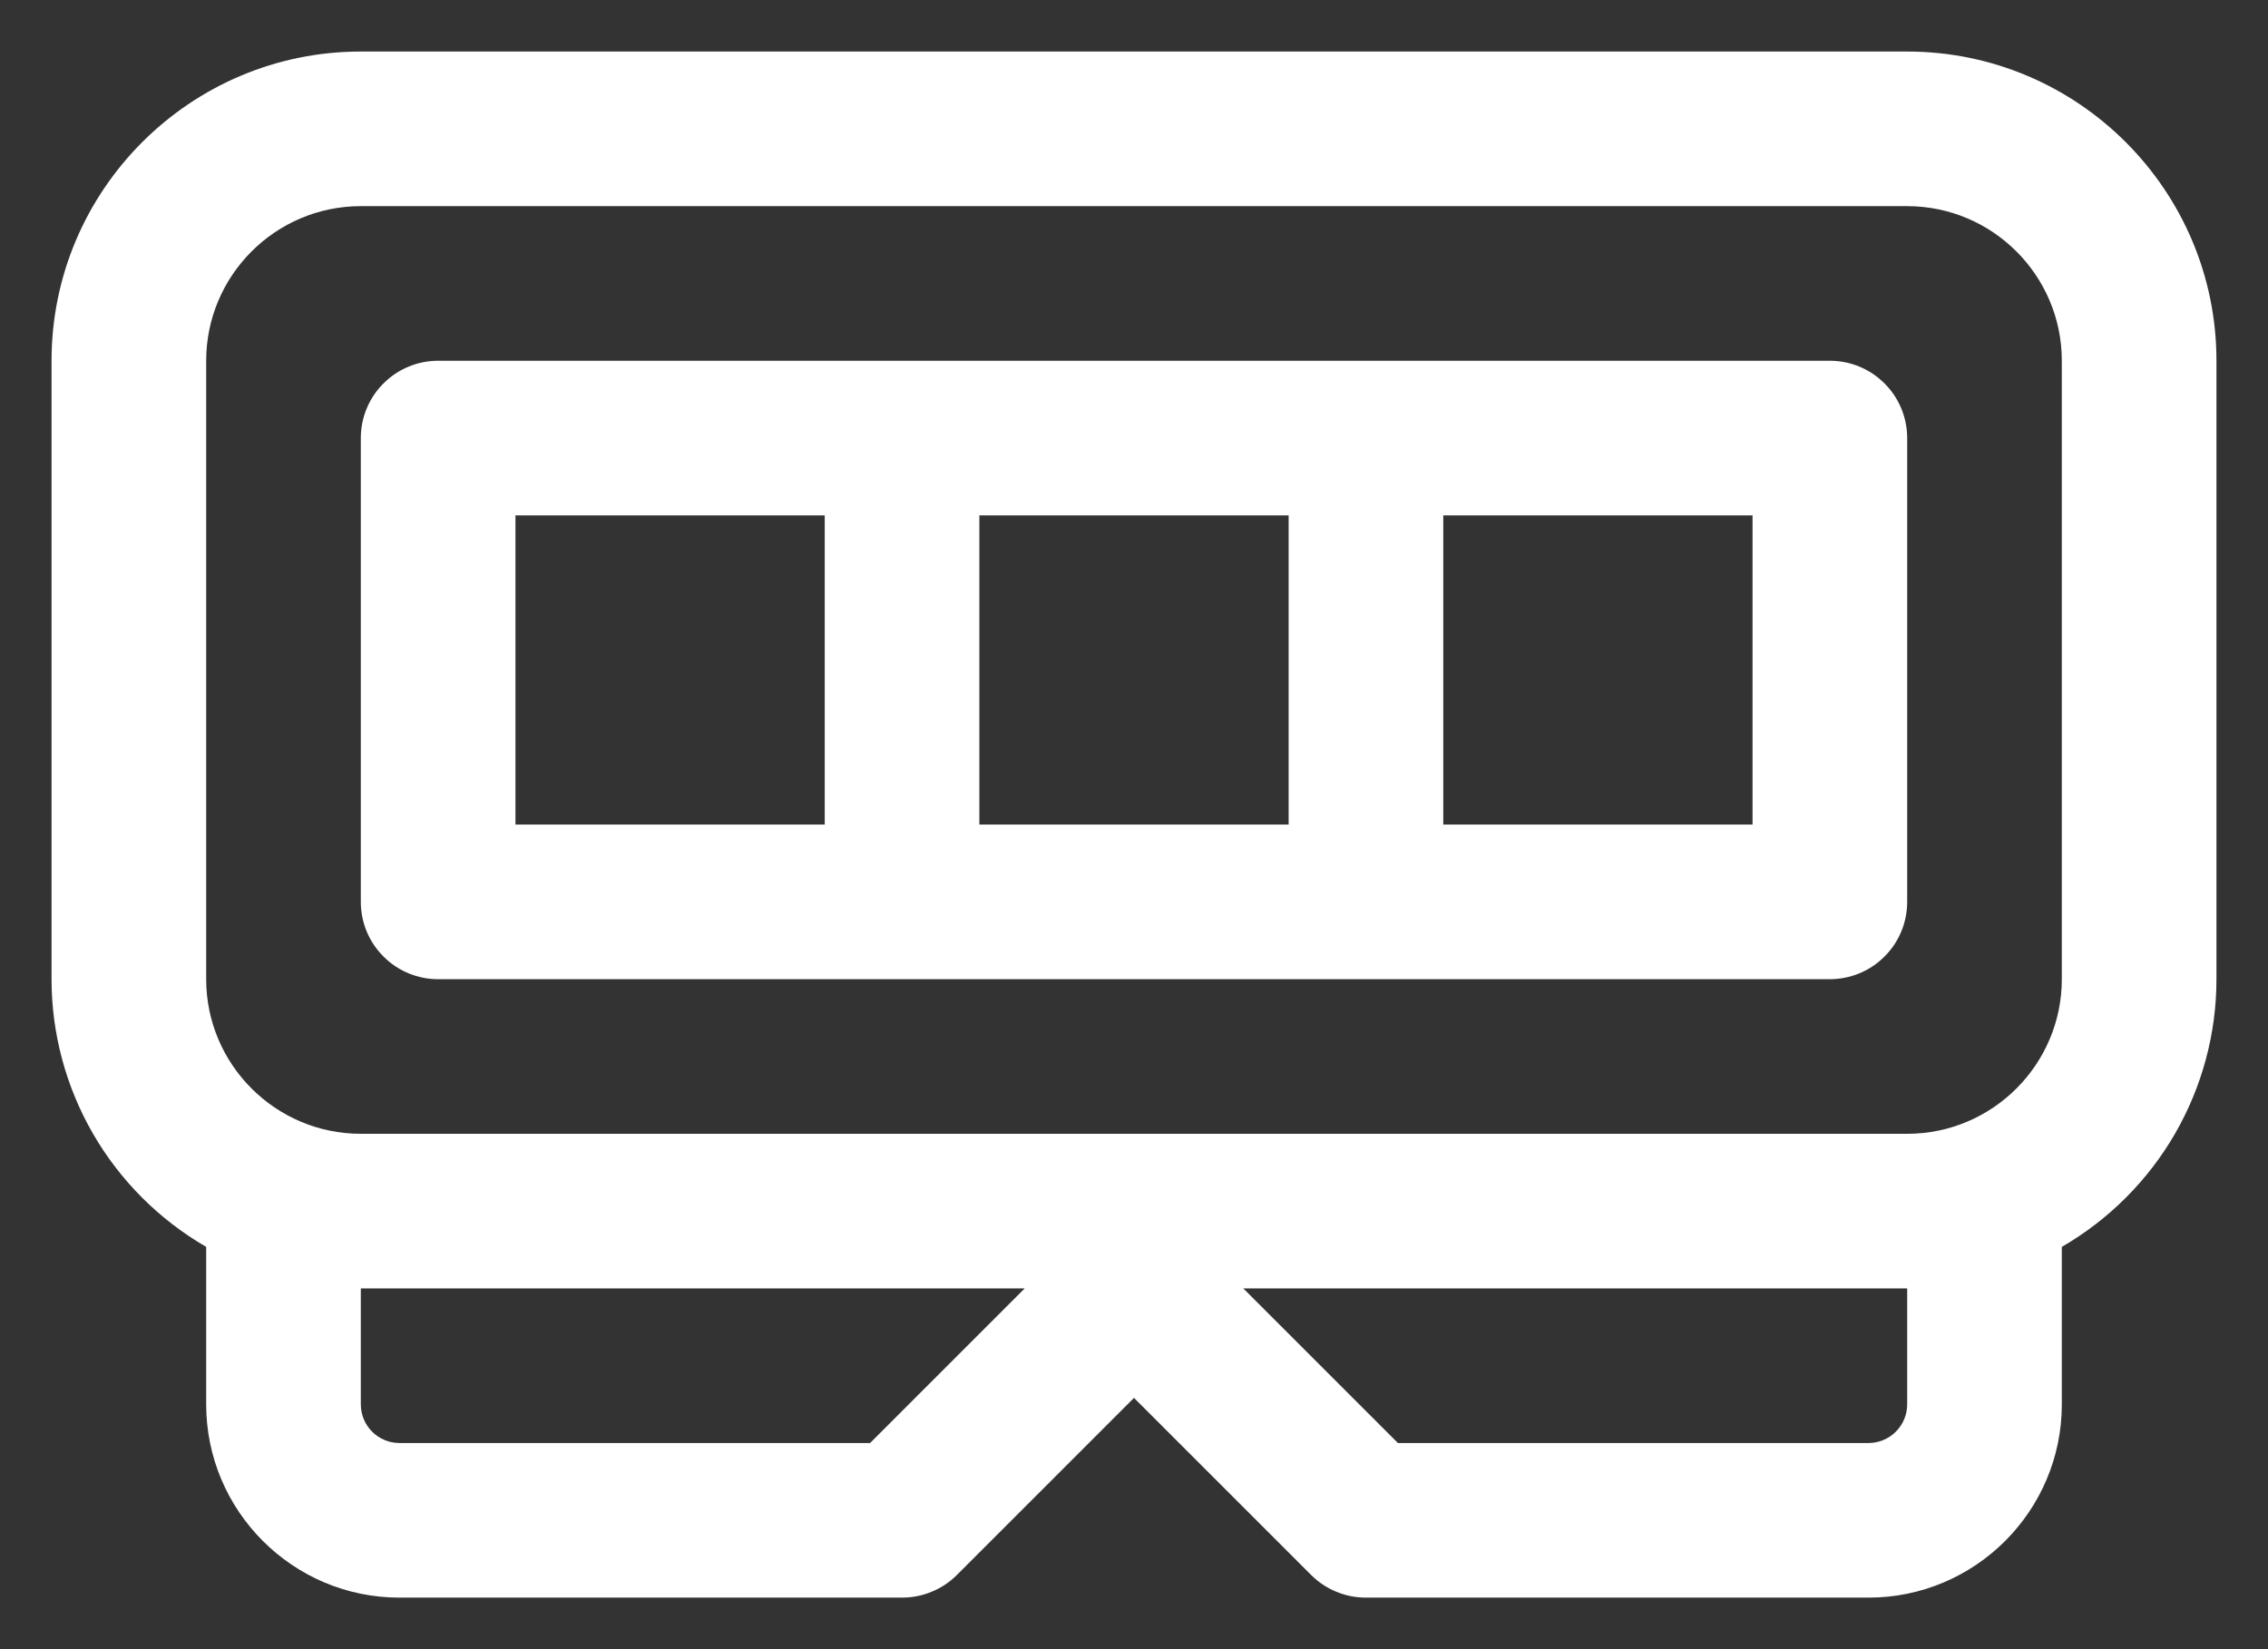 <svg width="22" height="16" viewBox="0 0 22 16" fill="none" xmlns="http://www.w3.org/2000/svg">
<rect x="0" y="0" width="22" height="16" fill="#333333" stroke="none"/>
<path d="M4.25 3.5H17.75C17.949 3.5 18.14 3.579 18.28 3.72C18.421 3.86 18.5 4.051 18.5 4.25V8.75C18.5 8.949 18.421 9.14 18.28 9.28C18.14 9.421 17.949 9.5 17.75 9.5H4.25C4.051 9.5 3.86 9.421 3.72 9.28C3.579 9.14 3.5 8.949 3.5 8.75V4.25C3.5 4.051 3.579 3.86 3.72 3.72C3.86 3.579 4.051 3.5 4.25 3.5ZM12.5 8V5H9.5V8H12.5ZM8 5H5V8H8V5ZM14 8H17V5H14V8ZM3.5 0.5H18.5C20.154 0.5 21.5 1.845 21.5 3.5V9.5C21.5 10.026 21.361 10.543 21.098 10.999C20.834 11.455 20.456 11.833 20 12.097V13.625C20 14.659 19.159 15.5 18.125 15.5H13.25C13.151 15.5 13.054 15.481 12.963 15.443C12.872 15.406 12.789 15.351 12.719 15.281L11 13.562L9.281 15.281C9.211 15.351 9.128 15.406 9.037 15.443C8.946 15.481 8.849 15.5 8.75 15.5H3.875C2.841 15.5 2 14.659 2 13.625V12.097C1.544 11.833 1.166 11.455 0.902 10.999C0.639 10.543 0.5 10.026 0.5 9.5V3.5C0.5 1.845 1.845 0.5 3.5 0.5ZM3.875 14H8.44L9.94 12.5H3.5V13.625C3.5 13.832 3.668 14 3.875 14ZM18.125 14C18.224 14 18.32 13.96 18.39 13.89C18.46 13.82 18.5 13.725 18.5 13.625V12.5H12.06L13.56 14H18.125ZM18.5 11C19.328 11 20 10.326 20 9.5V3.5C20 2.674 19.328 2 18.5 2H3.5C2.672 2 2 2.674 2 3.5V9.5C2 10.326 2.672 11 3.5 11H18.5Z" fill="white"/>
</svg>
